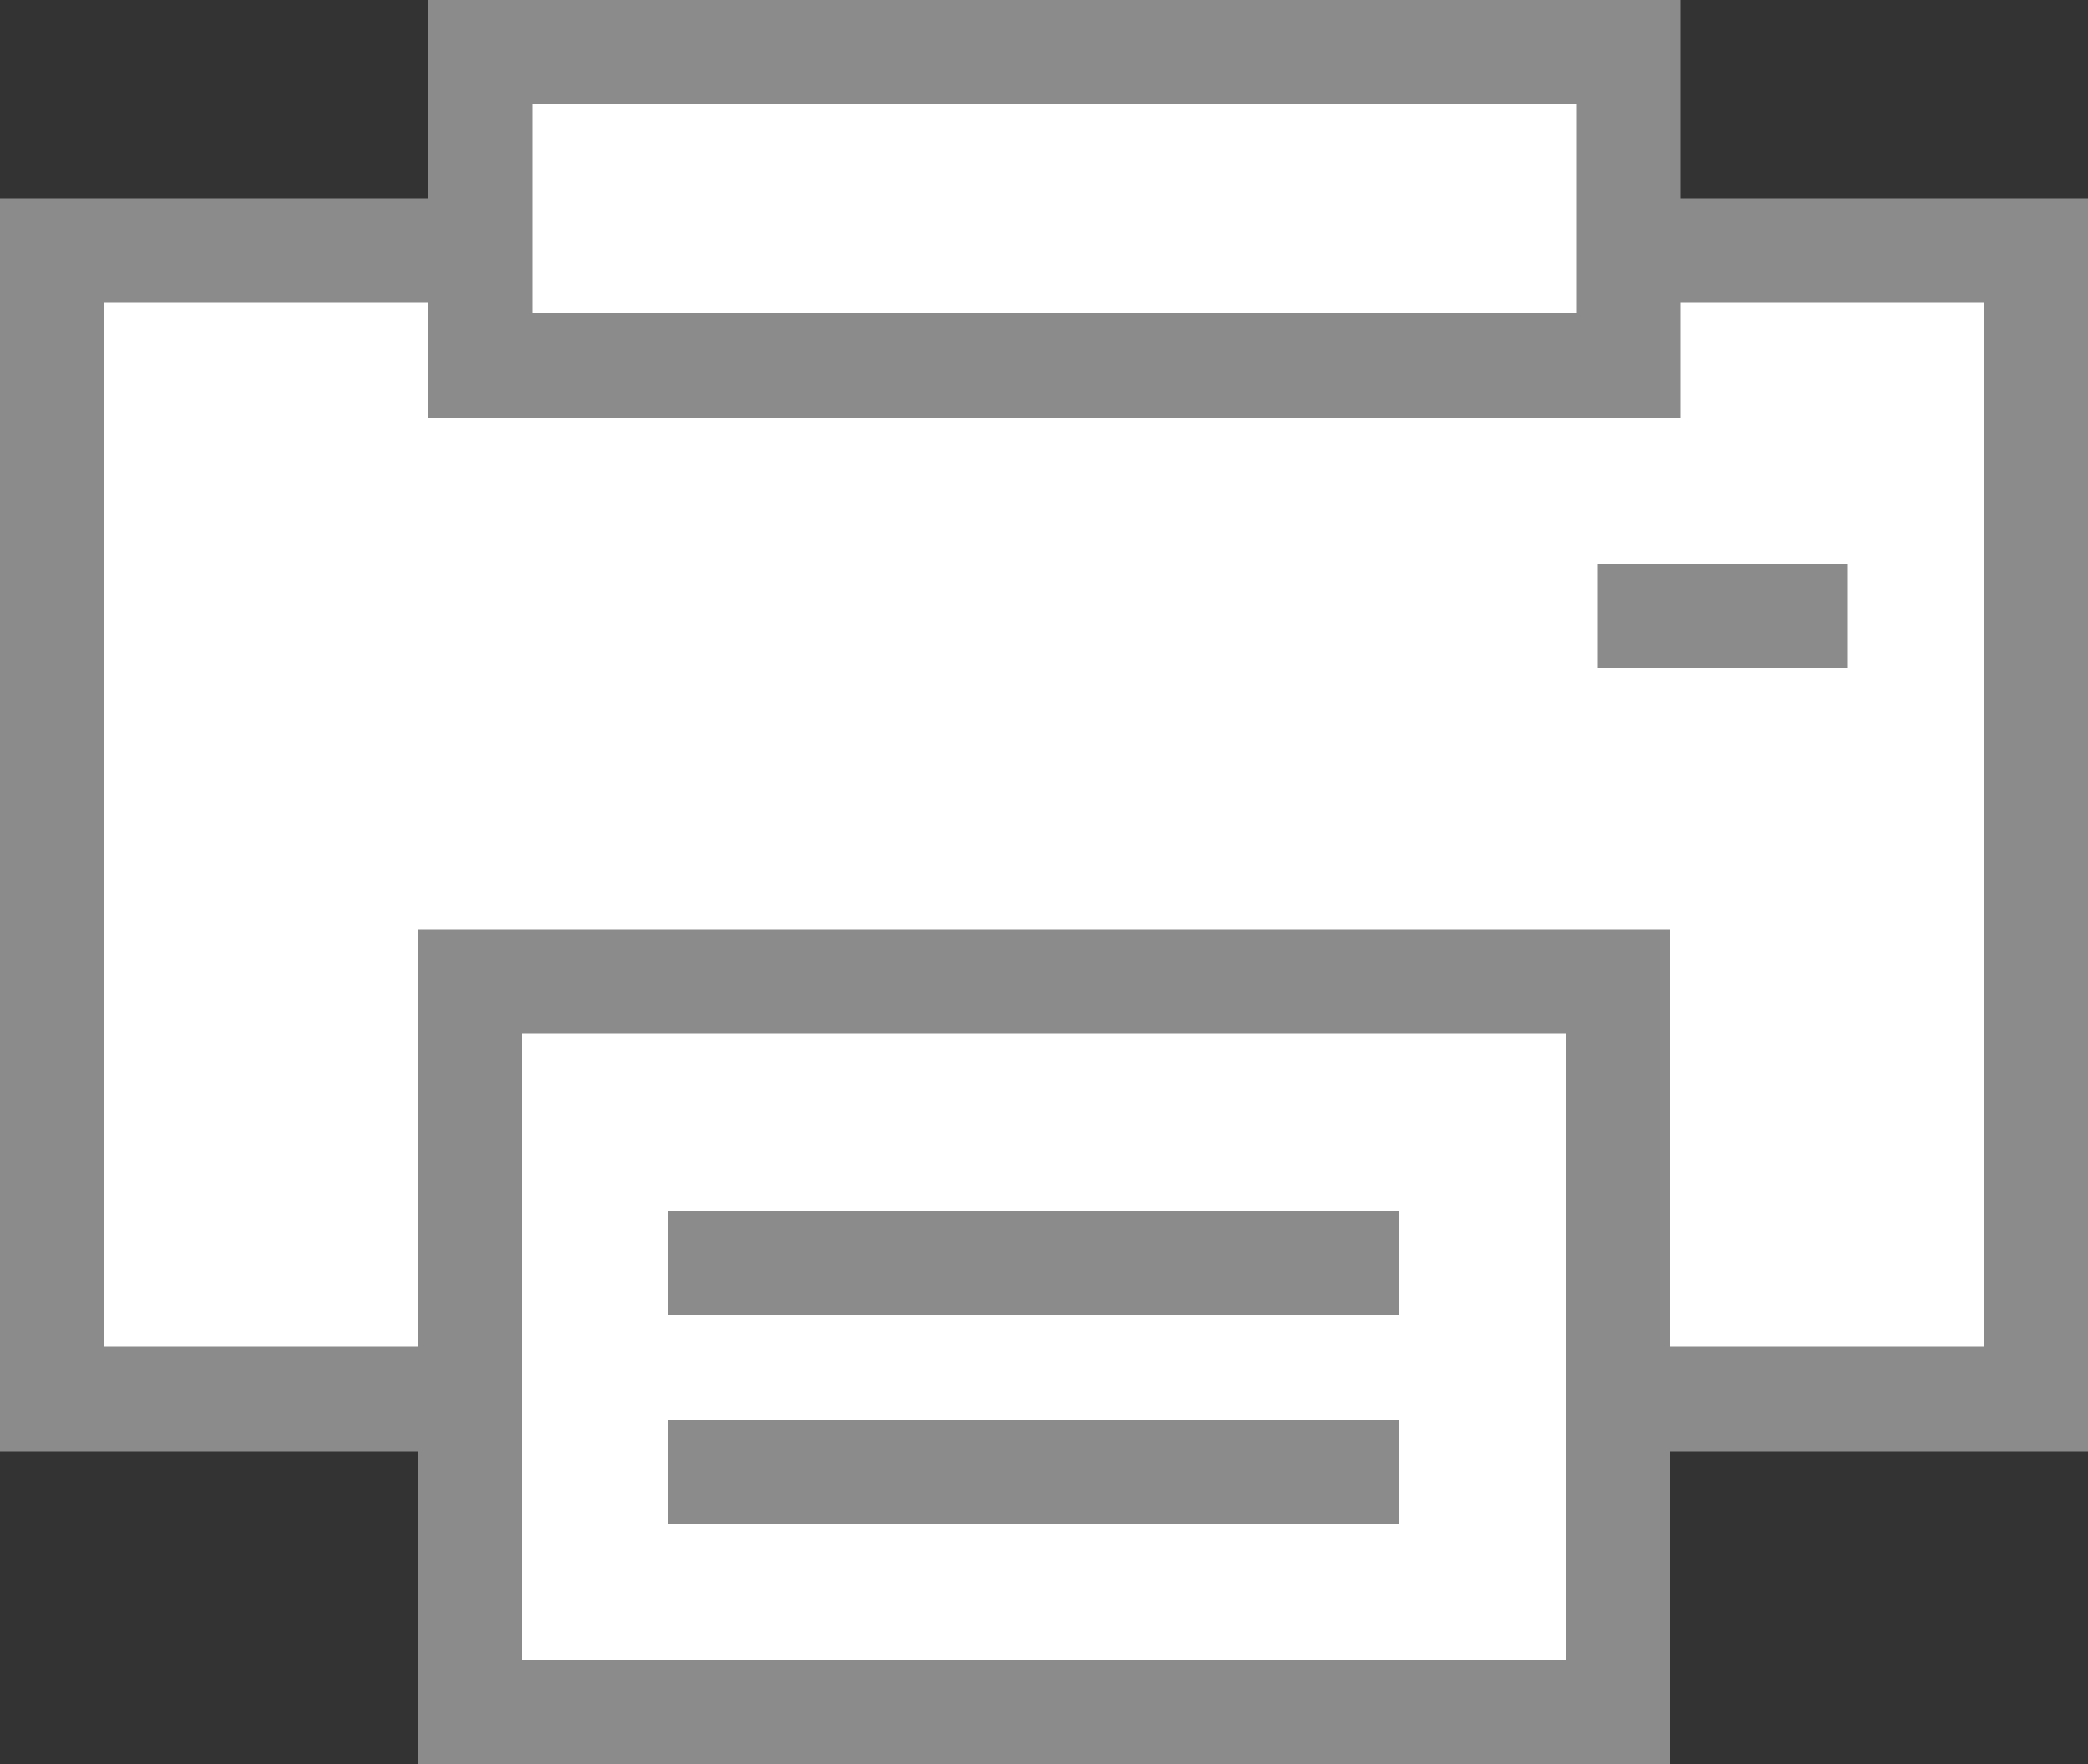 <svg id="Слой_2" xmlns="http://www.w3.org/2000/svg" viewBox="0 0 20 16.9"><rect x="0" y="0" width="20" height="16.9" fill="#333333" stroke="none"/><style>.st0{fill:#fff}.st1{fill:#8b8b8b}</style><path class="st0" d="M.5 2.4h19v11H.5z"/><path class="st1" d="M19 2.9v10H1v-10h18m1-1H0v12h20v-12z"/><path class="st0" d="M4.5 9.4h11v7h-11z"/><path class="st1" d="M15 9.9v6H5v-6h10m1-1H4v8h12v-8z"/><path class="st0" d="M4.6.5h11v3h-11z"/><path class="st1" d="M15.1 1v2h-10V1h10m1-1h-12v4h12V0z"/><path class="st0" d="M15.3 5.4h2.4v1h-2.4z"/><path class="st1" d="M17.7 5.4h-2.4v1h2.4v-1zm-4.3 6.2h-7v1h7v-1zm0 2h-7v1h7v-1z"/></svg>